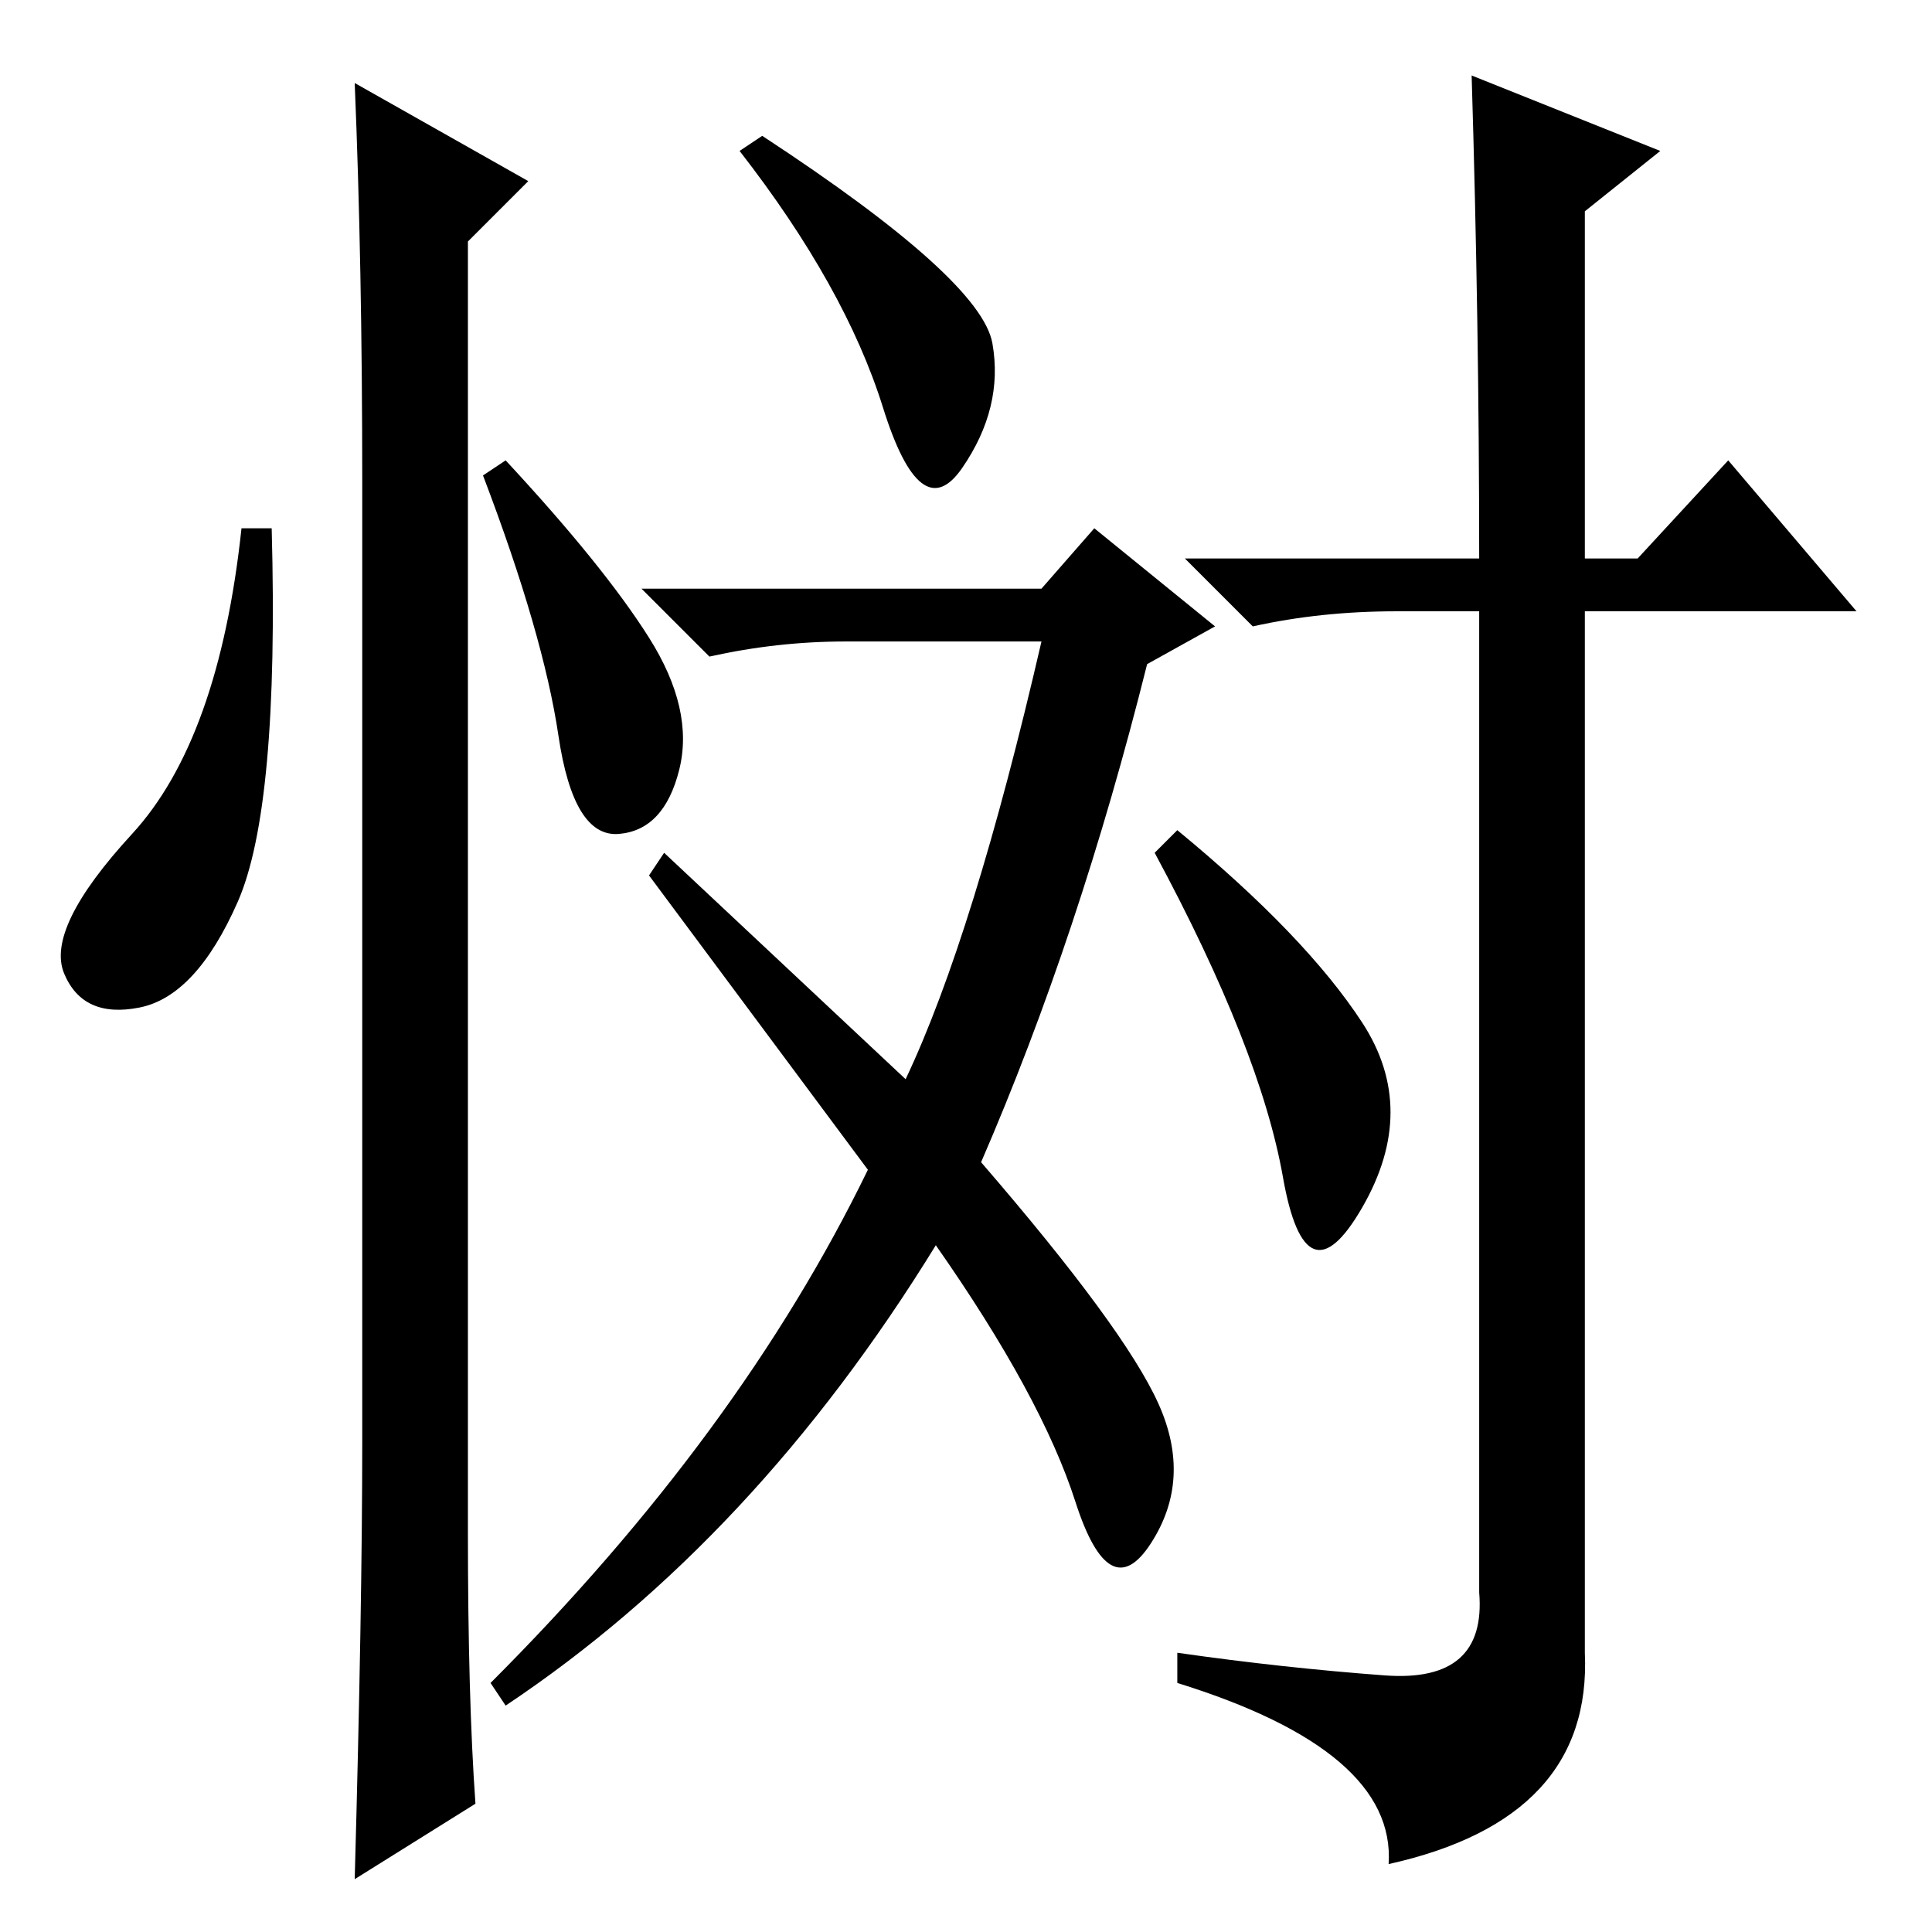 <?xml version="1.0" standalone="no"?>
<!DOCTYPE svg PUBLIC "-//W3C//DTD SVG 1.1//EN" "http://www.w3.org/Graphics/SVG/1.1/DTD/svg11.dtd" >
<svg xmlns="http://www.w3.org/2000/svg" xmlns:xlink="http://www.w3.org/1999/xlink" version="1.1" viewBox="0 -36 256 256">
  <g transform="matrix(1 0 0 -1 0 220)">
   <path fill="currentColor"
d="M138 178l7 8l16 -13l-9 -5q-9 -36 -22 -66q19 -22 23.5 -32t-1 -18.5t-10 5.5t-18.5 34q-24 -39 -57 -61l-2 3q33 33 50 68l-29 39l2 3l32 -30q9 19 18 58h-26q-9 0 -18 -2l-9 9h53zM220 236l-10 -8v-46h7l12 13l17 -20h-36v-138q1 -22 -26 -28q1 15 -28 24v4
q14 -2 27.5 -3t12.5 11v130h-11q-10 0 -19 -2l-9 9h39q0 31 -1 64zM180.5 120.5q7.5 -11.5 0 -24.5t-10.5 4t-17 43l3 3q17 -14 24.5 -25.5zM101 238q29 -19 30.5 -27.5t-4 -16.5t-10.5 8t-19 34zM31.5 136.5q-5.5 -12.5 -13 -14t-10 4.5t9 18.5t14.5 40.5h4
q1 -37 -4.5 -49.5zM47 245l23 -13l-8 -8v-171q0 -22 1 -36l-16 -10q1 36 1 58v127q0 29 -1 53zM86 171.5q6 -9.5 4 -17.5t-8 -8.5t-8 13t-10 34.5l3 2q13 -14 19 -23.5z" />
  </g>

</svg>
